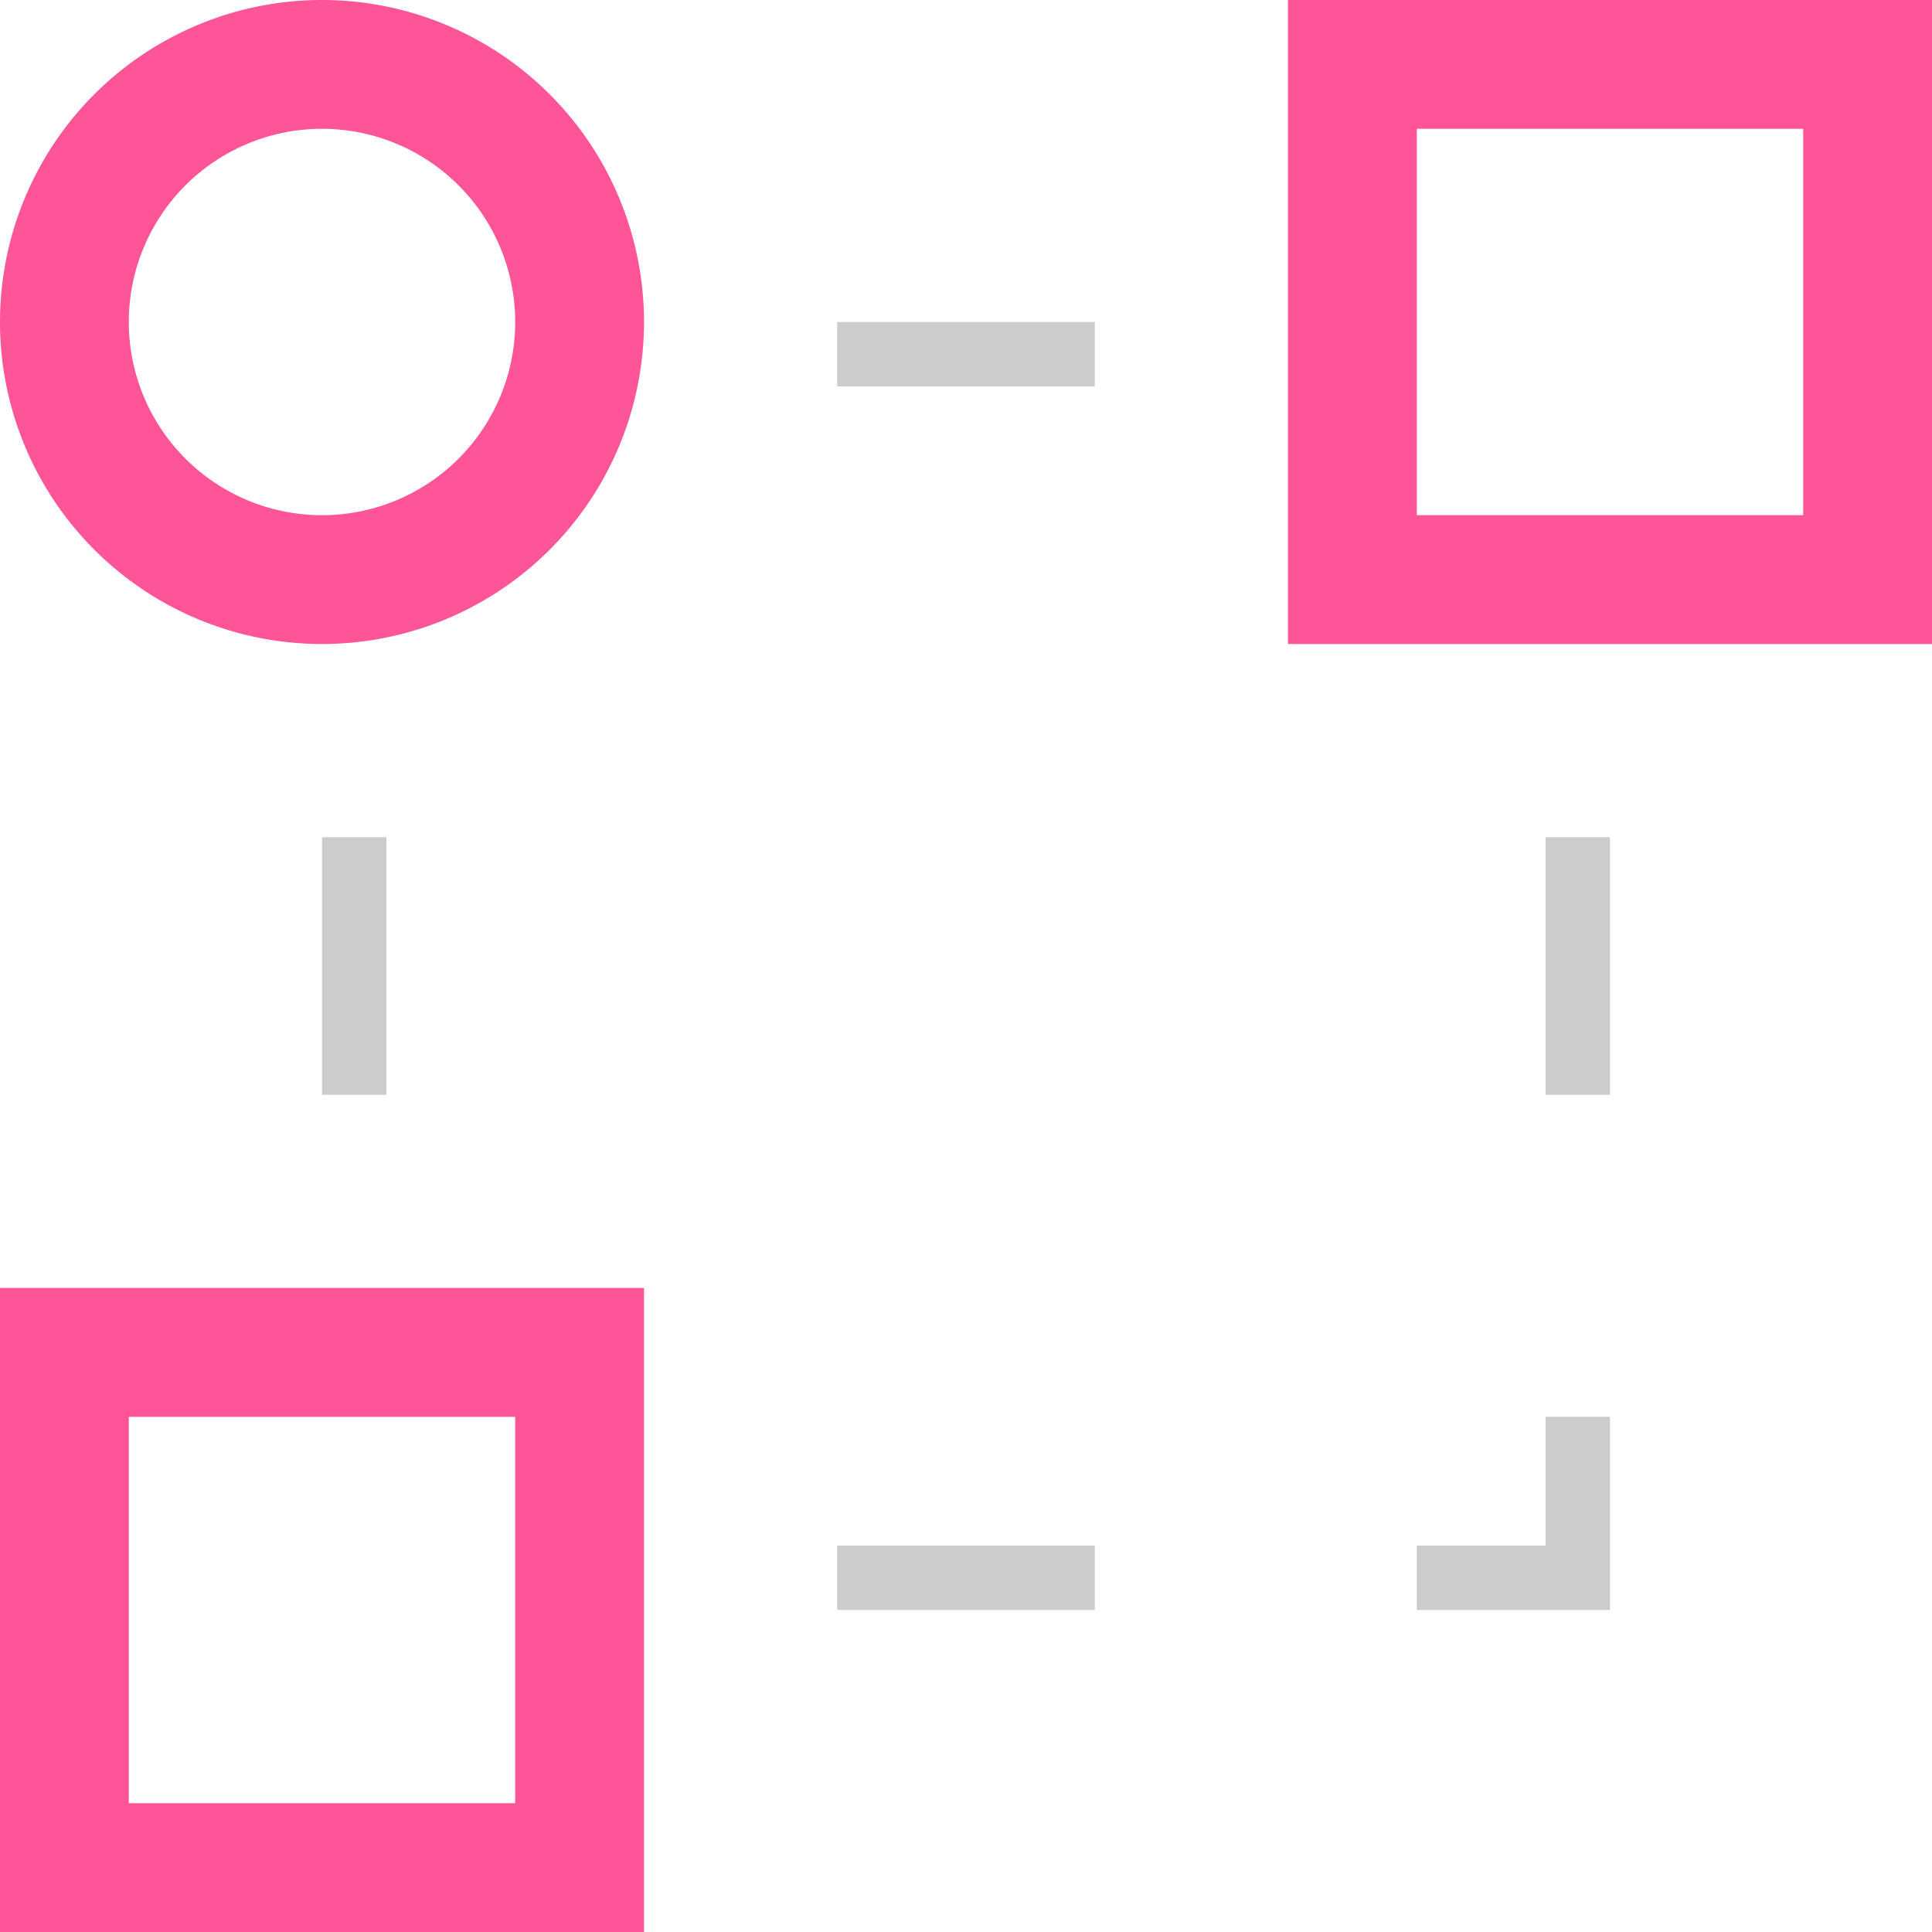 <svg xmlns="http://www.w3.org/2000/svg" xmlns:svg="http://www.w3.org/2000/svg" id="svg3926" width="64" height="64" version="1.1" viewBox="0 0 60 60"><path id="rect4825" d="m 34,10 0,2 -8,0 0,-2 8,0 z m 16,16 0,8 -2,0 0,-8 2,0 z m -38,0 0,8 -2,0 0,-8 2,0 z m 38,18 0,4 0,2 -6,0 0,-2 4,0 0,-4 2,0 z m -16,4 0,2 -8,0 0,-2 8,0 z" style="color:#000;clip-rule:nonzero;display:inline;overflow:visible;visibility:visible;opacity:1;isolation:auto;mix-blend-mode:normal;color-interpolation:sRGB;color-interpolation-filters:linearRGB;solid-color:#000;solid-opacity:1;fill:#ccc;fill-opacity:1;fill-rule:nonzero;stroke:none;stroke-width:2.75;stroke-linecap:butt;stroke-linejoin:miter;stroke-miterlimit:4;stroke-dasharray:none;stroke-dashoffset:0;stroke-opacity:1;marker:none;color-rendering:auto;image-rendering:auto;shape-rendering:auto;text-rendering:auto;enable-background:accumulate"/><path id="rect3355" d="M 60,0 60,20 40,20 40,0 60,0 Z M 10,0 A 10,10 0 0 1 20,10 10,10 0 0 1 10,20 10,10 0 0 1 0,10 10,10 0 0 1 10,0 Z M 56,4 44,4 44,16 56,16 56,4 Z M 10,4 a 6,6 0 0 0 -6,6 6,6 0 0 0 6,6 6,6 0 0 0 6,-6 6,6 0 0 0 -6,-6 z m 10,36 0,20 -20,0 0,-20 20,0 z m -4,4 -12,0 0,12 12,0 0,-12 z" style="color:#000;clip-rule:nonzero;display:inline;overflow:visible;visibility:visible;opacity:1;isolation:auto;mix-blend-mode:normal;color-interpolation:sRGB;color-interpolation-filters:linearRGB;solid-color:#000;solid-opacity:1;fill:#fe5498;fill-opacity:1;fill-rule:nonzero;stroke:none;stroke-width:2.75;stroke-linecap:butt;stroke-linejoin:miter;stroke-miterlimit:4;stroke-dasharray:none;stroke-dashoffset:0;stroke-opacity:1;marker:none;color-rendering:auto;image-rendering:auto;shape-rendering:auto;text-rendering:auto;enable-background:accumulate"/></svg>